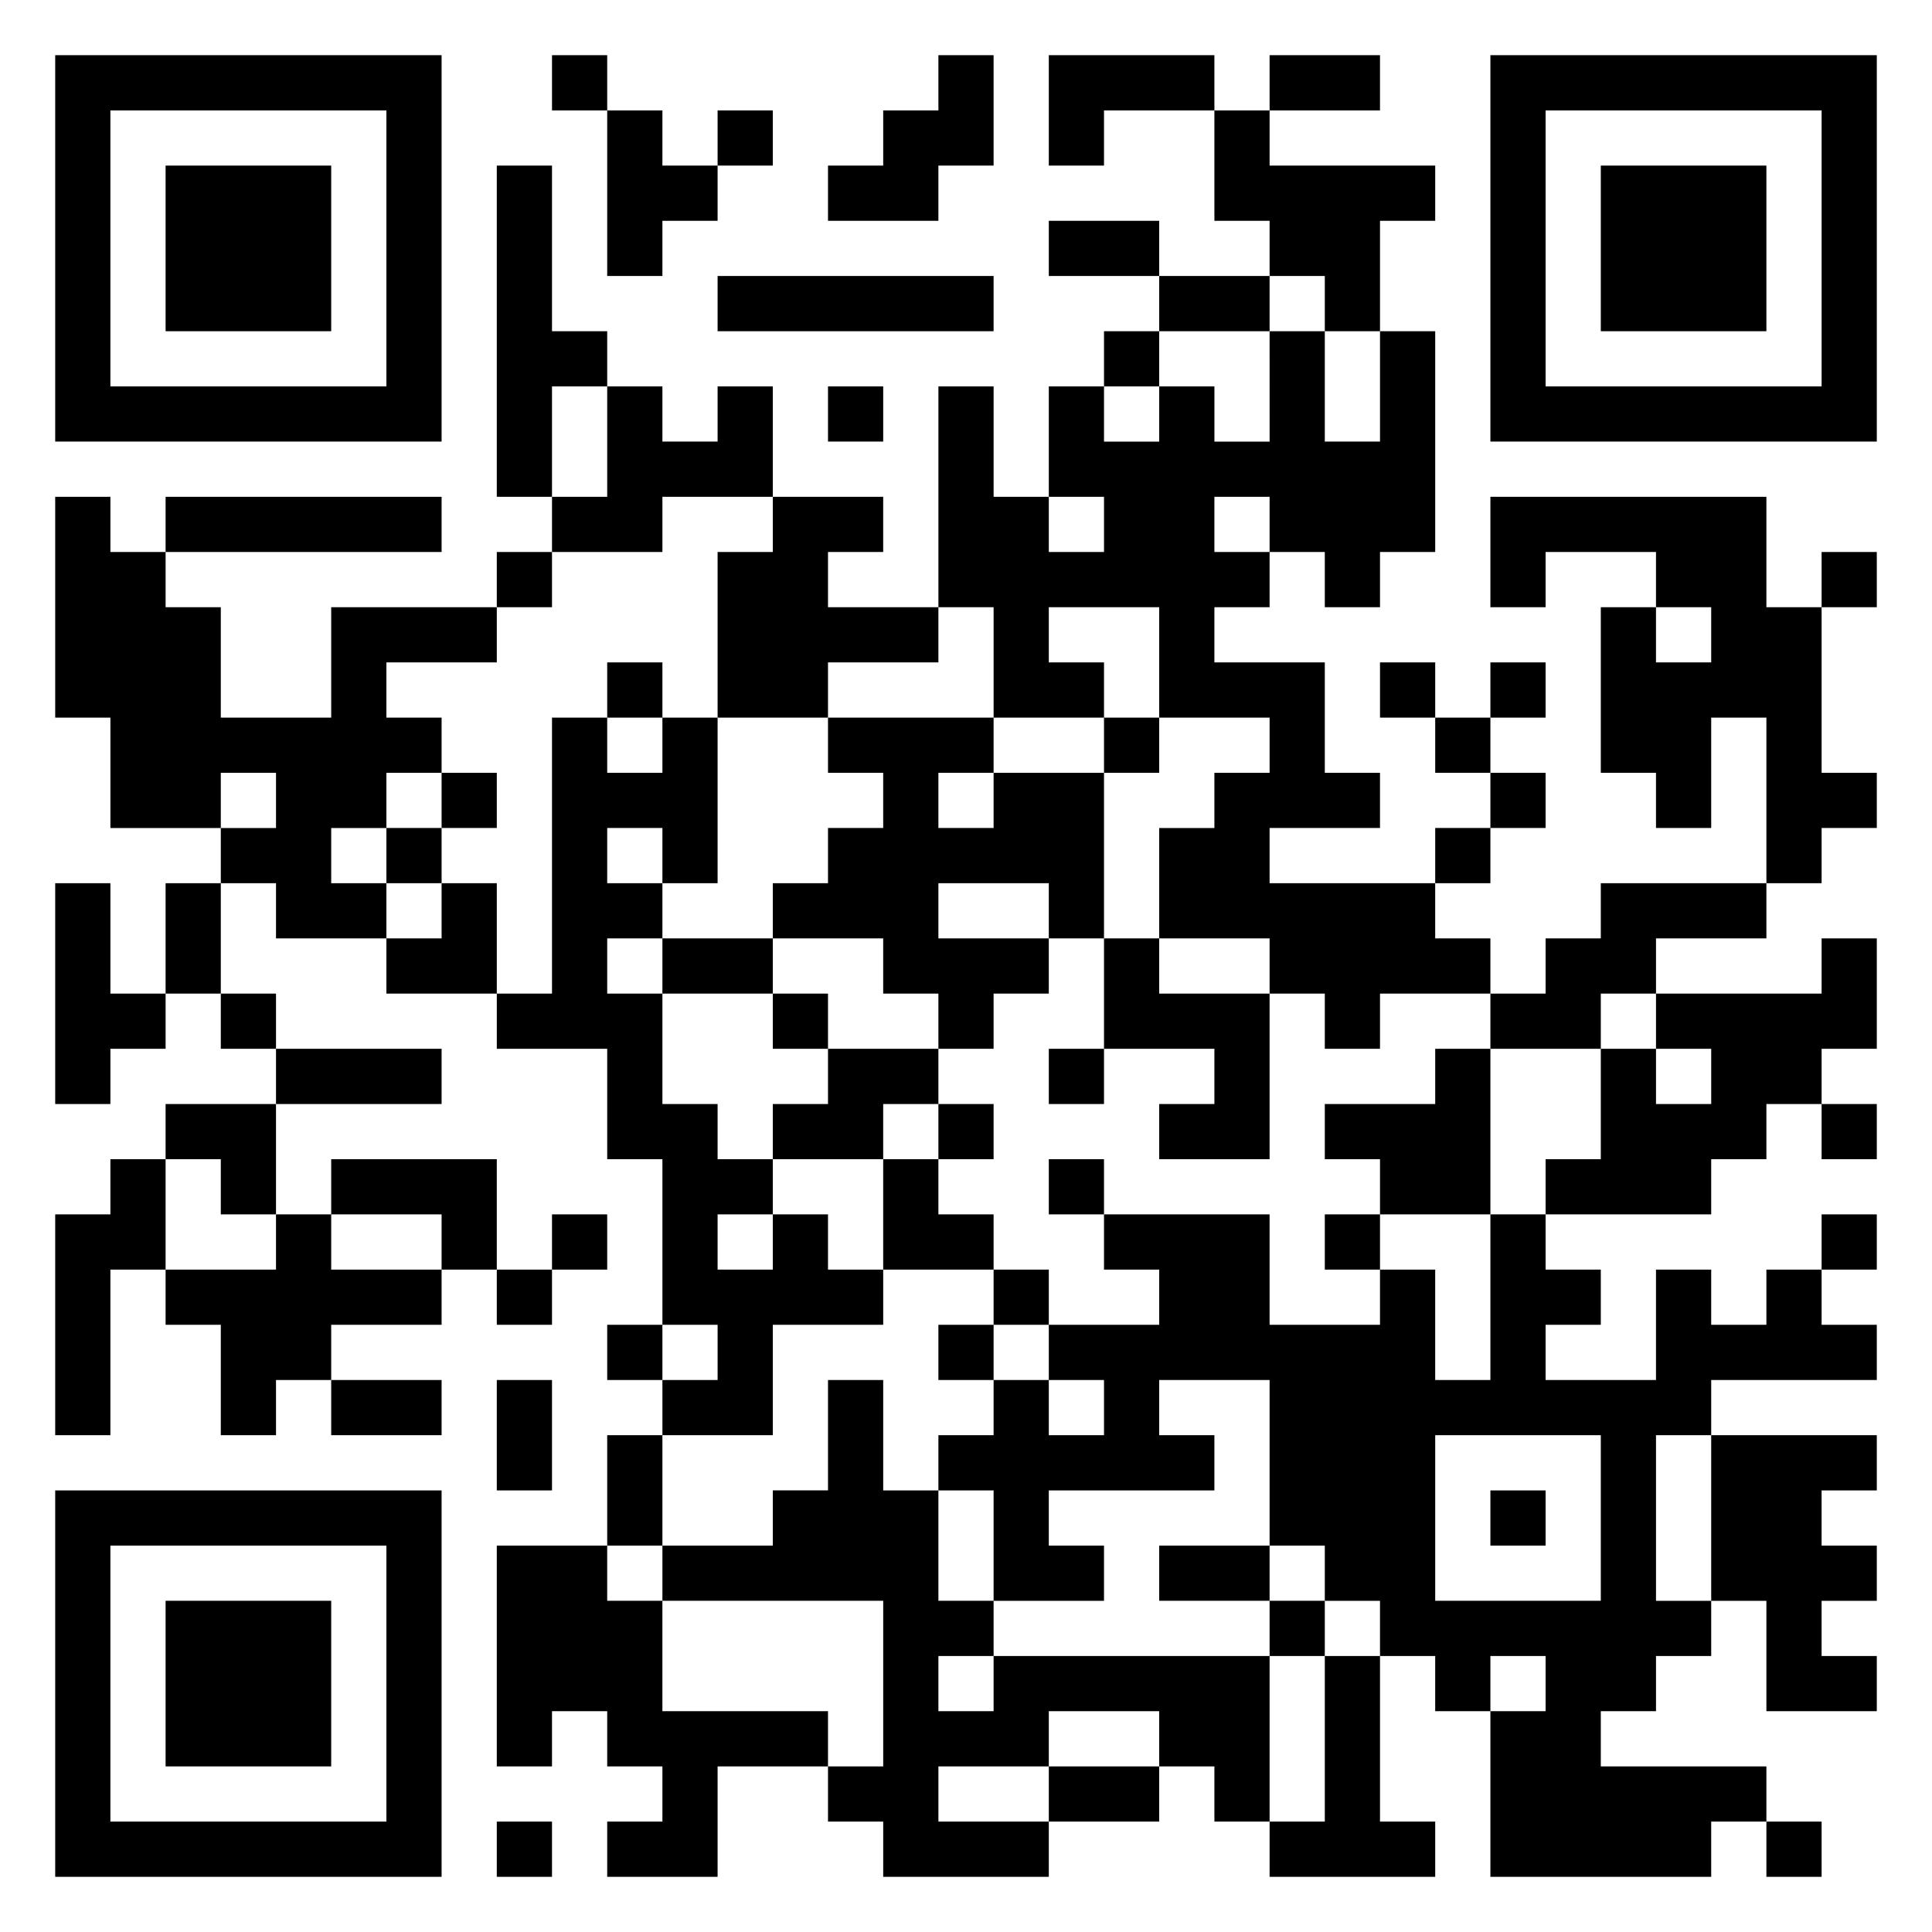 <svg xmlns="http://www.w3.org/2000/svg" viewBox="0 0 35 35"><path d="M1 1h7v7h-7zM10 1h1v1h-1zM17 1h1v2h-1v1h-2v-1h1v-1h1zM19 1h3v1h-2v1h-1zM23 1h2v1h-2zM27 1h7v7h-7zM2 2v5h5v-5zM11 2h1v1h1v1h-1v1h-1zM13 2h1v1h-1zM22 2h1v1h3v1h-1v2h-1v-1h-1v-1h-1zM28 2v5h5v-5zM3 3h3v3h-3zM9 3h1v3h1v1h-1v2h-1zM29 3h3v3h-3zM19 4h2v1h-2zM13 5h5v1h-5zM21 5h2v1h-2zM20 6h1v1h-1zM23 6h1v2h1v-2h1v4h-1v1h-1v-1h-1v-1h-1v1h1v1h-1v1h2v2h1v1h-2v1h3v1h1v1h-2v1h-1v-1h-1v-1h-2v-2h1v-1h1v-1h-2v-2h-2v1h1v1h-2v-2h-1v-4h1v2h1v1h1v-1h-1v-2h1v1h1v-1h1v1h1zM11 7h1v1h1v-1h1v2h-2v1h-2v-1h1zM15 7h1v1h-1zM1 9h1v1h1v1h1v2h2v-2h3v1h-2v1h1v1h-1v1h-1v1h1v1h-2v-1h-1v-1h1v-1h-1v1h-2v-2h-1zM3 9h5v1h-5zM14 9h2v1h-1v1h2v1h-2v1h-2v-3h1zM27 9h5v2h1v3h1v1h-1v1h-1v-3h-1v2h-1v-1h-1v-3h1v1h1v-1h-1v-1h-2v1h-1zM9 10h1v1h-1zM33 10h1v1h-1zM11 12h1v1h-1zM25 12h1v1h-1zM27 12h1v1h-1zM10 13h1v1h1v-1h1v3h-1v-1h-1v1h1v1h-1v1h1v2h1v1h1v1h-1v1h1v-1h1v1h1v1h-2v2h-2v-1h1v-1h-1v-3h-1v-2h-2v-1h1zM15 13h3v1h-1v1h1v-1h2v3h-1v-1h-2v1h2v1h-1v1h-1v-1h-1v-1h-2v-1h1v-1h1v-1h-1zM20 13h1v1h-1zM26 13h1v1h-1zM8 14h1v1h-1zM27 14h1v1h-1zM7 15h1v1h-1zM26 15h1v1h-1zM1 16h1v2h1v1h-1v1h-1zM3 16h1v2h-1zM8 16h1v2h-2v-1h1zM29 16h3v1h-2v1h-1v1h-2v-1h1v-1h1zM12 17h2v1h-2zM20 17h1v1h2v3h-2v-1h1v-1h-2zM33 17h1v2h-1v1h-1v1h-1v1h-3v-1h1v-2h1v1h1v-1h-1v-1h3zM4 18h1v1h-1zM14 18h1v1h-1zM5 19h3v1h-3zM15 19h2v1h-1v1h-2v-1h1zM19 19h1v1h-1zM26 19h1v3h-2v-1h-1v-1h2zM3 20h2v2h-1v-1h-1zM17 20h1v1h-1zM33 20h1v1h-1zM2 21h1v2h-1v3h-1v-4h1zM6 21h3v2h-1v-1h-2zM16 21h1v1h1v1h-2zM19 21h1v1h-1zM5 22h1v1h2v1h-2v1h-1v1h-1v-2h-1v-1h2zM10 22h1v1h-1zM20 22h3v2h2v-1h1v2h1v-3h1v1h1v1h-1v1h2v-2h1v1h1v-1h1v1h1v1h-3v1h-1v3h1v1h-1v1h-1v1h3v1h-1v1h-4v-3h1v-1h-1v1h-1v-1h-1v-1h-1v-1h-1v-3h-2v1h1v1h-3v1h1v1h-2v-2h-1v-1h1v-1h1v1h1v-1h-1v-1h2v-1h-1zM24 22h1v1h-1zM33 22h1v1h-1zM9 23h1v1h-1zM18 23h1v1h-1zM11 24h1v1h-1zM17 24h1v1h-1zM6 25h2v1h-2zM9 25h1v2h-1zM15 25h1v2h1v2h1v1h-1v1h1v-1h5v3h-1v-1h-1v-1h-2v1h-2v1h2v1h-3v-1h-1v-1h1v-3h-4v-1h2v-1h1zM11 26h1v2h-1zM26 26v3h3v-3zM31 26h3v1h-1v1h1v1h-1v1h1v1h-2v-2h-1zM1 27h7v7h-7zM27 27h1v1h-1zM2 28v5h5v-5zM9 28h2v1h1v2h3v1h-2v2h-2v-1h1v-1h-1v-1h-1v1h-1zM21 28h2v1h-2zM3 29h3v3h-3zM23 29h1v1h-1zM24 30h1v3h1v1h-3v-1h1zM19 32h2v1h-2zM9 33h1v1h-1zM32 33h1v1h-1z"/></svg>